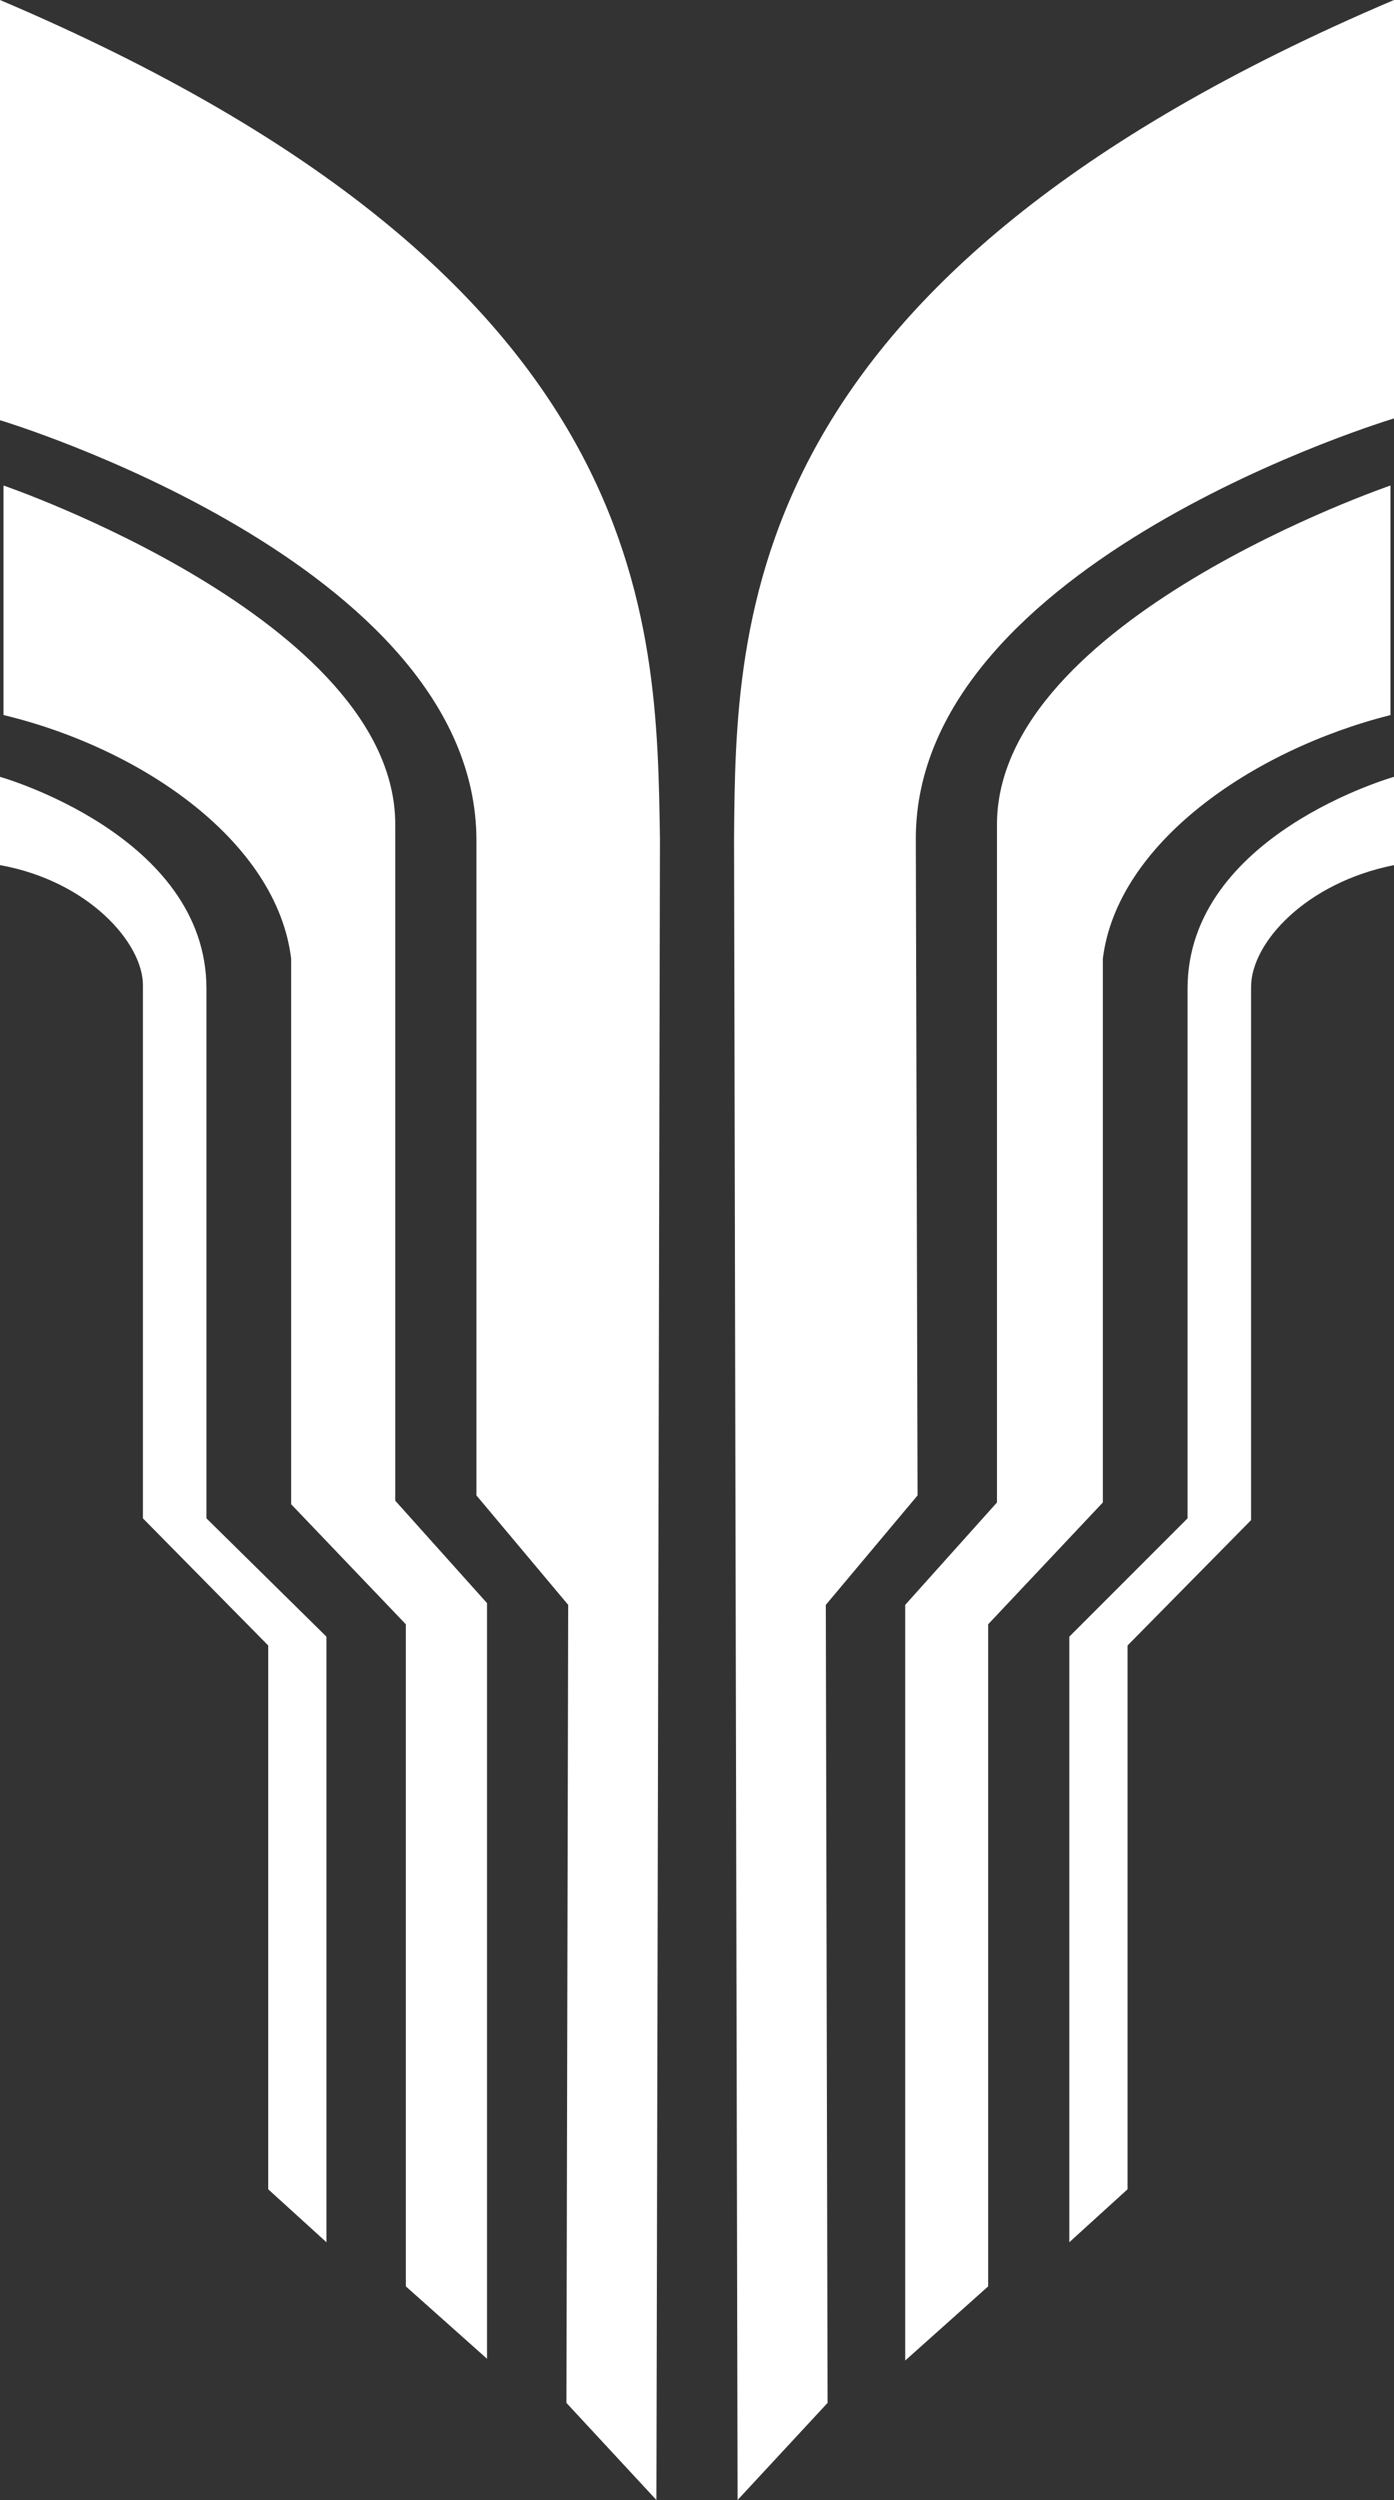 <?xml version="1.0" encoding="utf-8"?>
<!-- Generator: Adobe Illustrator 23.0.6, SVG Export Plug-In . SVG Version: 6.00 Build 0)  -->
<svg version="1.1" id="Layer_1" xmlns="http://www.w3.org/2000/svg" xmlns:xlink="http://www.w3.org/1999/xlink" x="0px" y="0px"
	 viewBox="0 0 79 141.6" style="enable-background:new 0 0 79 141.6;" xml:space="preserve">
<rect x="0" y="0" width="79" height="141.6" fill="#333333" stroke="none"/>
<style type="text/css">
	.st0{fill:#FFFFFF;}
</style>
<title>Asset 155</title>
<g>
	<g id="_Layer_">
		<path class="st0" d="M51.9,47.5C51.9,31.8,79,23.7,79,23.7V0C41.8,15.8,41.7,35.1,41.6,47.5l0.2,94.1l5.1-5.5l-0.1-45.2l5.2-6.2
			L51.9,47.5z"/>
		<path class="st0" d="M62.5,85.1V54.3c0.8-6.5,8.4-11.8,16.3-13.8v-13c0,0-22.3,7.6-22.3,19.2v38.4l-5.2,5.8v42.8l4.7-4.2V92
			L62.5,85.1z"/>
		<path class="st0" d="M70.9,86.1V55.9c0-2.5,3.1-5.9,8.1-6.9v-5c0,0-11.7,3.3-11.7,12v30l-6.7,6.7V127l3.3-3V93.2L70.9,86.1z"/>
		<path class="st0" d="M37.2,141.6l0.2-94.1C37.2,35.1,37.2,15.8,0,0v23.8c0,0,27,8.1,27,23.8v37.1l5.2,6.2l-0.1,45.2L37.2,141.6z"
			/>
		<path class="st0" d="M0.2,27.5v13c7.9,1.9,15.5,7.2,16.3,13.8v30.9L23,92v37.5l4.6,4.1V90.8l-5.2-5.8V46.7
			C22.4,35.1,0.2,27.5,0.2,27.5z"/>
		<path class="st0" d="M0,44v5c5,0.9,8.1,4.4,8.1,6.8V86l7.1,7.2V124l3.3,3V92.7L11.7,86V56C11.7,47.3,0,44,0,44z"/>
	</g>
</g>
</svg>
